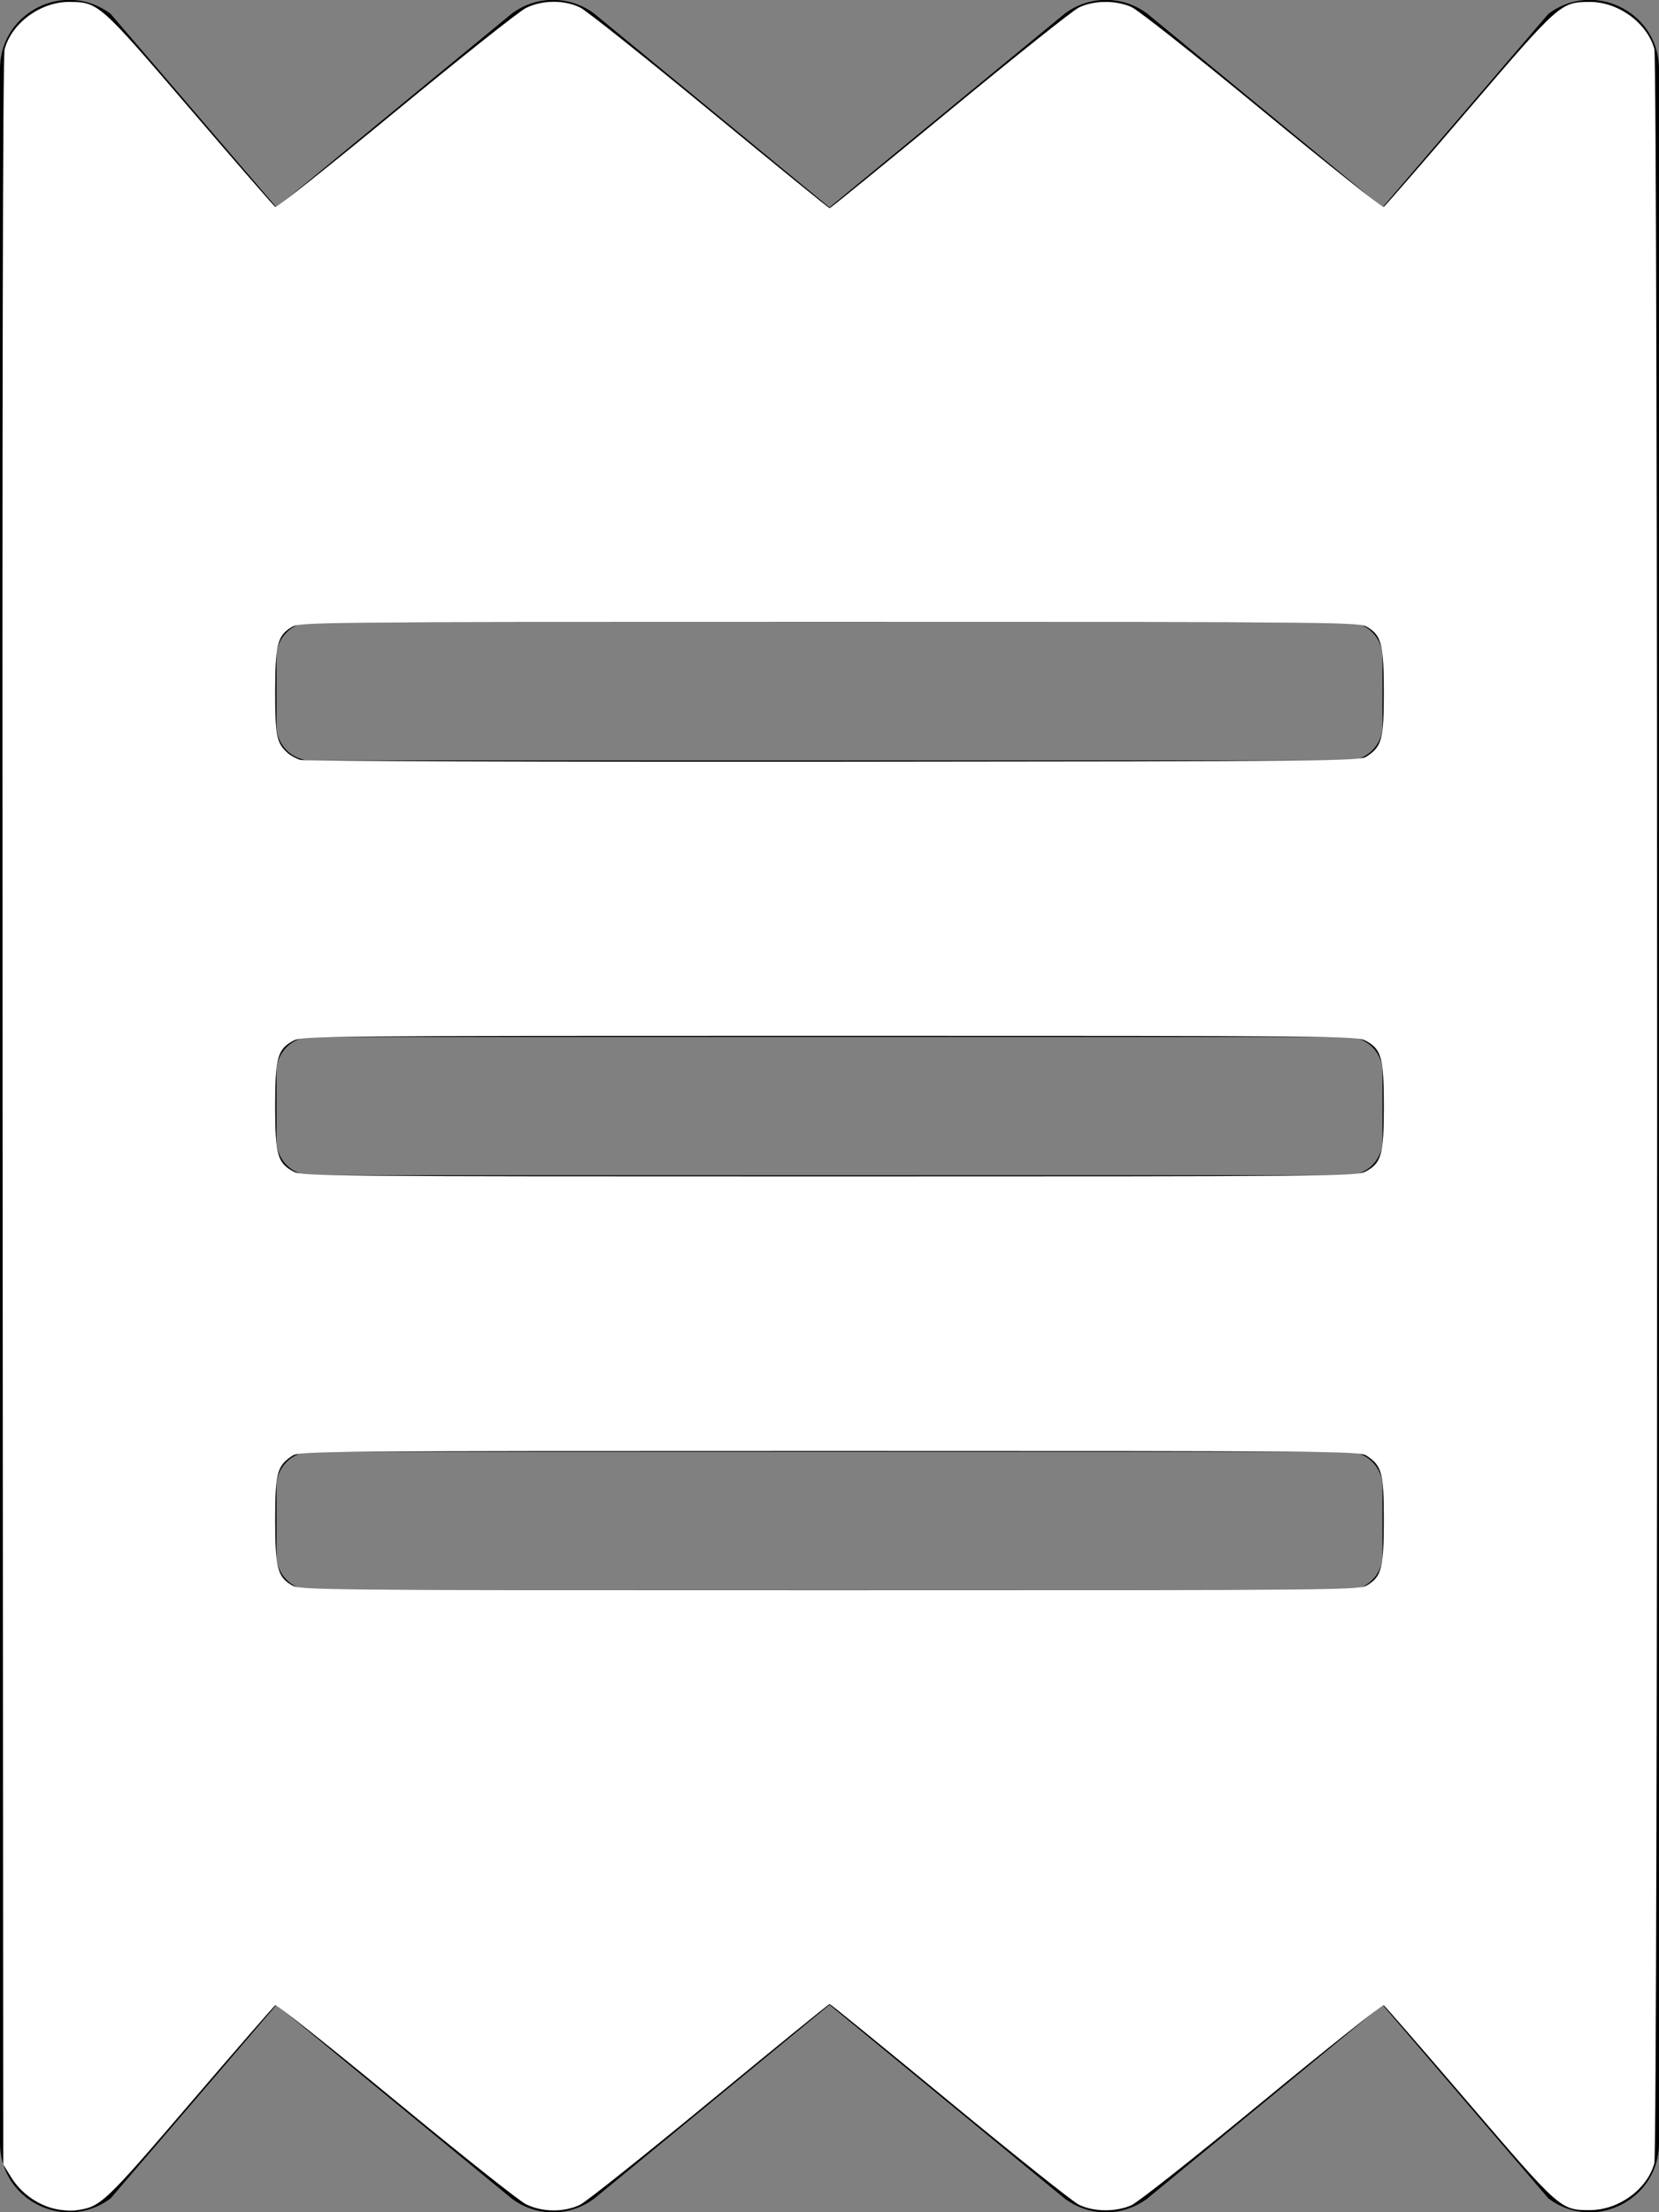 <?xml version="1.0" encoding="UTF-8" standalone="no"?>
<svg
   xmlns:dc="http://purl.org/dc/elements/1.1/"
   xmlns:cc="http://creativecommons.org/ns#"
   xmlns:rdf="http://www.w3.org/1999/02/22-rdf-syntax-ns#"
   xmlns:svg="http://www.w3.org/2000/svg"
   xmlns="http://www.w3.org/2000/svg"
   xmlns:sodipodi="http://sodipodi.sourceforge.net/DTD/sodipodi-0.dtd"
   xmlns:inkscape="http://www.inkscape.org/namespaces/inkscape"
   viewBox="0 0 384 512"
   version="1.1"
   id="svg4"
   sodipodi:docname="receipt.svg"
   inkscape:version="1.0.1 (3bc2e813f5, 2020-09-07)">
  <rect x="0" y="0" width="384" height="512" fill="#808080" stroke="none"/>
  <defs
     id="defs8" />
  <sodipodi:namedview
     pagecolor="#ffffff"
     bordercolor="#666666"
     borderopacity="1"
     objecttolerance="10"
     gridtolerance="10"
     guidetolerance="10"
     inkscape:pageopacity="0"
     inkscape:pageshadow="2"
     inkscape:window-width="1920"
     inkscape:window-height="1017"
     id="namedview6"
     showgrid="false"
     inkscape:zoom="1.6601562"
     inkscape:cx="192"
     inkscape:cy="256"
     inkscape:window-x="-8"
     inkscape:window-y="-8"
     inkscape:window-maximized="1"
     inkscape:current-layer="svg4" />
  <path
     d="M358.4 3.2L320 48 265.6 3.2a15.9 15.9 0 0 0-19.2 0L192 48 137.6 3.2a15.9 15.9 0 0 0-19.2 0L64 48 25.6 3.2C15-4.7 0 2.8 0 16v480c0 13.2 15 20.7 25.6 12.8L64 464l54.4 44.8a15.9 15.9 0 0 0 19.2 0L192 464l54.4 44.8a15.9 15.9 0 0 0 19.2 0L320 464l38.4 44.8c10.5 7.9 25.6.4 25.6-12.8V16c0-13.2-15-20.7-25.6-12.8zM320 360c0 4.4-3.6 8-8 8H72c-4.4 0-8-3.6-8-8v-16c0-4.4 3.6-8 8-8h240c4.4 0 8 3.6 8 8v16zm0-96c0 4.4-3.6 8-8 8H72c-4.4 0-8-3.6-8-8v-16c0-4.4 3.6-8 8-8h240c4.4 0 8 3.6 8 8v16zm0-96c0 4.4-3.6 8-8 8H72c-4.4 0-8-3.6-8-8v-16c0-4.4 3.6-8 8-8h240c4.4 0 8 3.6 8 8v16z"
     id="path2" />
  <path
     style="fill:#ffffff;stroke-width:0.602"
     d="M 12.301,511.128 C 8.323,510.071 4.749,507.414 2.574,503.897 L 0.753,500.951 0.599,257.327 C 0.495,91.283 0.644,12.968 1.068,11.395 2.709,5.299 9.459,0.379 16.097,0.442 22.785,0.505 22.991,0.688 44.085,25.302 54.569,37.536 63.407,47.707 63.725,47.903 64.043,48.1 76.569,38.148 91.559,25.787 106.549,13.427 120.12,2.66 121.716,1.861 c 3.77,-1.887 8.901,-1.932 12.589,-0.112 1.419,0.7 14.905,11.436 29.97,23.856 15.065,12.421 27.552,22.583 27.75,22.583 0.198,0 12.674,-10.16 27.725,-22.577 15.051,-12.418 28.526,-23.153 29.945,-23.856 3.415,-1.693 8.546,-1.752 12.178,-0.14 1.538,0.682 14.638,11.032 30.276,23.919 15.161,12.494 27.822,22.557 28.135,22.364 0.313,-0.193 9.147,-10.361 19.631,-22.596 21.094,-24.614 21.3,-24.797 27.988,-24.86 6.596,-0.062 13.334,4.815 15.015,10.867 0.871,3.136 0.871,486.245 0,489.381 -1.68,6.05 -8.277,10.827 -14.949,10.827 -6.75,0 -6.891,-0.125 -28.054,-24.82 -10.484,-12.234 -19.318,-22.402 -19.631,-22.596 -0.313,-0.193 -12.974,9.87 -28.135,22.364 -15.638,12.887 -28.739,23.236 -30.276,23.919 -3.632,1.612 -8.763,1.553 -12.178,-0.14 -1.419,-0.703 -14.894,-11.439 -29.945,-23.856 -15.051,-12.418 -27.527,-22.577 -27.725,-22.577 -0.198,0 -12.685,10.162 -27.75,22.583 -15.065,12.421 -28.551,23.156 -29.97,23.856 -3.687,1.82 -8.82,1.775 -12.589,-0.112 -1.596,-0.799 -15.166,-11.566 -30.156,-23.927 -14.99,-12.361 -27.515,-22.314 -27.834,-22.117 -0.319,0.197 -9.149,10.358 -19.622,22.579 -20.104,23.46 -20.773,24.089 -26.485,24.888 -1.325,0.185 -3.718,-0.01 -5.317,-0.435 z M 316.573,366.817 c 3.211,-1.958 3.729,-4.066 3.726,-15.175 -0.002,-10.777 -0.446,-12.41 -4.008,-14.744 -1.585,-1.039 -7.106,-1.087 -124.291,-1.087 -117.185,0 -122.705,0.048 -124.291,1.087 -3.562,2.334 -4.006,3.967 -4.008,14.744 -0.002,11.109 0.515,13.217 3.726,15.175 1.983,1.209 2.686,1.216 124.573,1.216 121.886,0 122.59,-0.007 124.573,-1.216 z m -0.525,-95.655 c 3.72,-1.995 4.254,-3.897 4.254,-15.163 0,-11.265 -0.534,-13.168 -4.254,-15.163 -1.968,-1.056 -7.047,-1.101 -124.048,-1.101 -117.001,0 -122.079,0.045 -124.048,1.101 -3.72,1.995 -4.254,3.897 -4.254,15.163 0,11.265 0.534,13.168 4.254,15.163 1.968,1.056 7.047,1.101 124.048,1.101 117.001,0 122.079,-0.045 124.048,-1.101 z m 0.243,-96.061 c 3.562,-2.334 4.006,-3.967 4.008,-14.744 0.002,-11.109 -0.515,-13.217 -3.726,-15.175 -1.983,-1.209 -2.686,-1.216 -124.573,-1.216 -121.886,0 -122.59,0.007 -124.573,1.216 -3.203,1.953 -3.728,4.076 -3.728,15.054 0,10.131 0.325,11.714 2.885,14.03 0.661,0.598 1.976,1.321 2.923,1.606 0.947,0.285 56.487,0.473 123.423,0.417 116.192,-0.097 121.777,-0.151 123.361,-1.189 z"
     id="path18" />
</svg>
